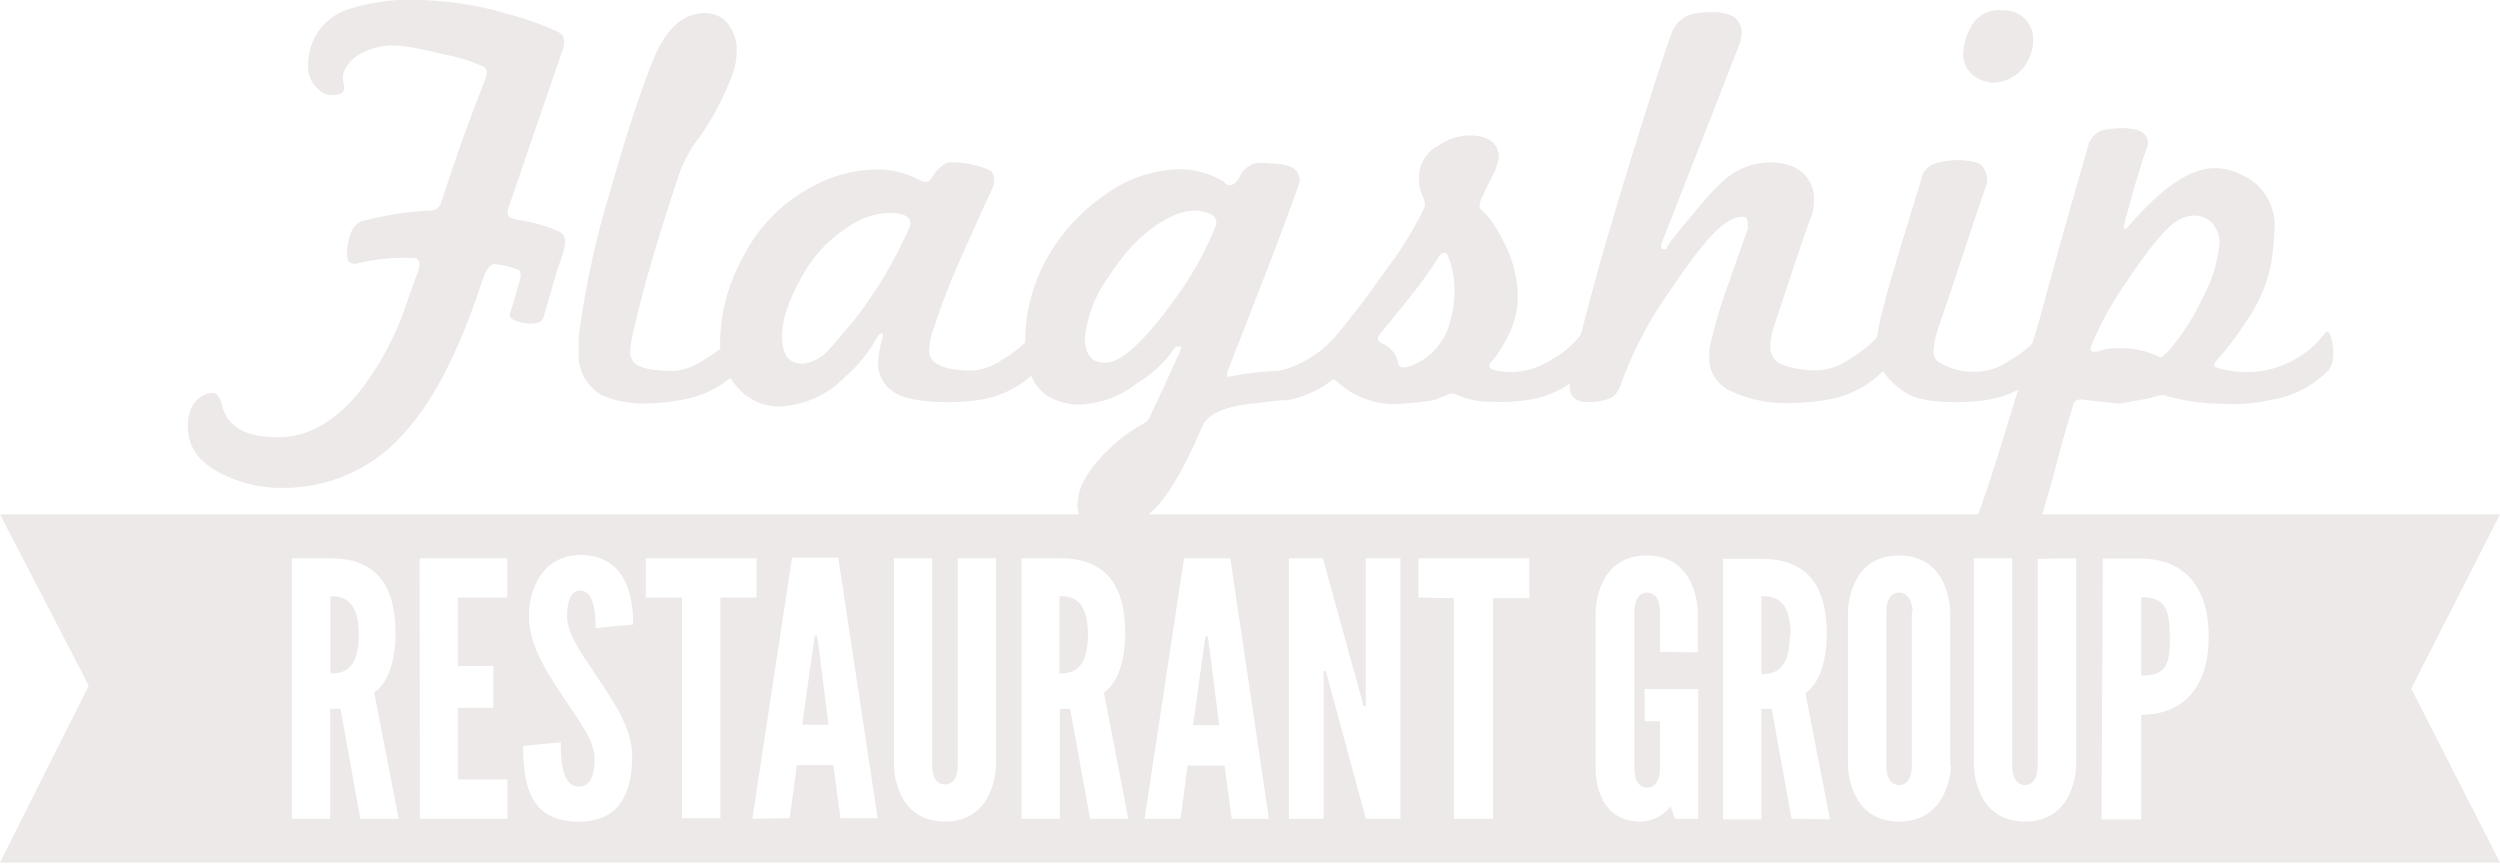 <svg width="188" height="65" viewBox="0 0 188 65" fill="none" xmlns="http://www.w3.org/2000/svg">
<g clip-path="url(#clip0_542_1614)">
<path d="M188 64.866H0L6.676 51.559L0 38.68H188L181.324 51.777L188 64.866ZM29.984 61.574L28.139 52.083C29.236 51.332 29.741 49.577 29.741 47.63C29.741 43.954 28.244 41.981 24.832 41.981H21.942V61.574H24.832V53.305H25.606L27.095 61.574H29.984ZM26.982 47.735C26.982 50.537 25.65 50.642 24.849 50.642V44.836C25.632 44.836 26.982 44.941 26.982 47.735ZM31.568 61.574H38.166V58.614H34.432V53.227H37.104V50.083H34.432V44.941H38.148V41.981H31.551L31.568 61.574ZM39.776 46.355C39.776 48.459 41.055 50.459 42.387 52.467C43.475 54.117 44.711 55.689 44.711 56.999C44.711 58.308 44.389 59.155 43.536 59.155C42.326 59.155 42.169 57.409 42.169 55.82L39.341 56.091C39.341 58.998 39.819 61.792 43.536 61.792C46.687 61.792 47.54 59.47 47.54 56.859C47.54 54.755 46.173 52.808 44.842 50.808C43.754 49.175 42.648 47.682 42.648 46.355C42.648 45.229 42.892 44.434 43.64 44.408C44.598 44.408 44.789 45.927 44.789 47.228L47.618 46.966C47.618 44.775 47.052 41.727 43.579 41.727C40.82 41.824 39.776 44.216 39.776 46.355ZM51.291 44.941V61.53H54.172V44.941H56.896V41.981H48.567V44.941H51.291ZM59.385 61.53L59.925 57.531H62.667L63.198 61.53H66L63.041 41.937H59.559L56.574 61.574L59.385 61.53ZM62.301 54.493H60.325L61.196 48.311L61.274 47.804H61.431L61.518 48.311L62.301 54.493ZM72.023 41.981V57.549C72.023 57.549 72.075 58.989 71.057 58.989C70.039 58.989 70.1 57.549 70.1 57.549V41.981H67.219V57.549C67.219 57.549 67.219 61.783 71.057 61.783C74.895 61.783 74.904 57.549 74.904 57.549V41.981H72.023ZM84.852 61.574L83.016 52.083C84.104 51.332 84.617 49.577 84.617 47.63C84.617 43.954 83.12 41.981 79.7 41.981H76.819V61.574H79.7V53.305H80.474L81.972 61.574H84.852ZM81.815 47.735C81.815 50.537 80.474 50.642 79.674 50.642V44.836C80.501 44.836 81.815 44.941 81.815 47.735ZM88.778 61.574L89.309 57.575H92.085L92.625 61.574H95.427L92.52 41.981H89.039L86.071 61.574H88.778ZM91.685 54.536H89.709L90.579 48.355L90.658 47.848H90.823L90.901 48.355L91.685 54.536ZM102.712 61.574H105.315V41.981H102.704V53.096H102.538L102.303 52.223L99.483 41.981H96.924V61.574H99.536V50.459H99.692L99.936 51.332L102.712 61.574ZM109.327 44.984V61.574H112.278V44.984H115.002V41.981H106.664V44.941L109.327 44.984ZM127.675 49.062V46.006C127.675 46.006 127.675 41.771 123.828 41.771C119.981 41.771 119.989 46.006 119.989 46.006V57.549C119.989 57.549 119.719 61.783 123.375 61.783C123.811 61.773 124.239 61.665 124.627 61.467C125.016 61.269 125.355 60.986 125.621 60.64L125.969 61.574H127.709V51.812H123.68V54.239H124.829V57.785C124.829 57.785 124.881 59.225 123.862 59.225C122.844 59.225 122.905 57.785 122.905 57.785V46.006C122.905 46.006 122.853 44.565 123.862 44.565C124.872 44.565 124.829 46.006 124.829 46.006V49.018L127.675 49.062ZM137.614 61.617L135.769 52.127C136.866 51.376 137.371 49.621 137.371 47.673C137.371 43.998 135.874 42.024 132.453 42.024H129.572V61.617H132.453V53.305H133.228L134.725 61.574L137.614 61.617ZM134.594 47.778C134.594 50.581 133.254 50.686 132.453 50.686V44.836C133.315 44.836 134.655 44.941 134.655 47.735L134.594 47.778ZM146.657 57.592V46.006C146.657 46.006 146.657 41.771 142.81 41.771C138.963 41.771 138.963 46.006 138.963 46.006V57.549C138.963 57.549 138.963 61.783 142.81 61.783C146.657 61.783 146.718 57.549 146.718 57.549L146.657 57.592ZM143.768 46.05V57.592C143.768 57.592 143.829 59.033 142.81 59.033C141.792 59.033 141.853 57.592 141.853 57.592V46.006C141.853 46.006 141.792 44.565 142.81 44.565C143.829 44.565 143.829 46.006 143.829 46.006L143.768 46.05ZM153.237 42.024V57.592C153.237 57.592 153.29 59.033 152.28 59.033C151.27 59.033 151.314 57.592 151.314 57.592V41.981H148.433V57.549C148.433 57.549 148.433 61.783 152.28 61.783C156.127 61.783 156.127 57.549 156.127 57.549V41.981L153.237 42.024ZM158.033 61.617H161.019V53.759C163.525 53.759 166.093 52.371 166.093 47.874C166.093 43.378 163.525 42.007 161.019 42.007H158.129L158.033 61.617ZM161.019 44.914C162.829 44.914 163.177 45.788 163.177 47.953C163.177 50.118 162.829 50.799 161.019 50.799V44.914Z" fill="#ECE9E8"/>
<path d="M41.779 20.746C41.535 21.576 41.257 22.492 40.961 23.531C40.874 24.003 40.682 24.256 40.386 24.282C40.05 24.353 39.704 24.353 39.368 24.282C38.579 24.131 38.239 23.895 38.35 23.575C38.41 23.4 38.541 22.973 38.75 22.291C38.837 21.968 38.907 21.724 38.95 21.541C38.974 21.42 39.012 21.303 39.063 21.191C39.237 20.659 39.176 20.318 38.88 20.257C38.343 20.045 37.777 19.912 37.201 19.864C36.844 19.864 36.539 20.274 36.269 21.104C34.587 26.232 32.698 29.972 30.603 32.324C29.456 33.712 28.012 34.825 26.38 35.581C24.747 36.336 22.966 36.715 21.169 36.69C20.332 36.701 19.497 36.598 18.688 36.384C15.647 35.551 14.127 34.125 14.127 32.105C14.127 30.778 14.606 29.958 15.546 29.626L15.833 29.565C15.9 29.557 15.967 29.557 16.033 29.565C16.303 29.565 16.503 29.809 16.651 30.316C17.005 32.108 18.526 32.961 21.212 32.874C23.223 32.787 25.094 31.73 26.843 29.696C28.253 27.934 29.385 25.967 30.203 23.863L30.821 22.117L31.448 20.37C31.648 19.751 31.535 19.428 31.091 19.393C29.626 19.334 28.161 19.484 26.739 19.838C26.443 19.838 26.252 19.751 26.164 19.576C26.072 19.183 26.072 18.773 26.164 18.38C26.312 17.288 26.756 16.686 27.496 16.564C29.039 16.172 30.616 15.929 32.205 15.839C32.39 15.864 32.579 15.832 32.746 15.746C32.912 15.66 33.049 15.525 33.136 15.359C33.815 13.263 34.436 11.444 34.999 9.902C35.562 8.359 36.049 7.07 36.461 6.034C36.696 5.527 36.661 5.16 36.365 5.012C35.489 4.614 34.568 4.321 33.623 4.139C32.753 3.938 32.083 3.772 31.474 3.659C30.971 3.554 30.462 3.478 29.951 3.432C29.116 3.366 28.279 3.51 27.514 3.851C26.86 4.091 26.311 4.555 25.964 5.16C25.84 5.372 25.777 5.614 25.782 5.859C25.784 6.003 25.802 6.146 25.834 6.287C25.855 6.396 25.87 6.507 25.877 6.619C25.877 6.942 25.634 7.116 25.163 7.142C24.917 7.172 24.667 7.14 24.436 7.048C24.205 6.957 24 6.809 23.84 6.619C23.606 6.396 23.424 6.124 23.309 5.821C23.193 5.519 23.145 5.195 23.17 4.872C23.165 3.905 23.48 2.964 24.066 2.196C24.652 1.428 25.476 0.876 26.408 0.629C28.286 0.066 30.252 -0.138 32.205 0.026C34.271 0.129 36.317 0.483 38.297 1.083C39.168 1.319 39.89 1.554 40.508 1.79C41.038 1.984 41.559 2.206 42.066 2.454C42.414 2.628 42.501 3.039 42.327 3.694C41.712 5.481 41.062 7.372 40.378 9.369L38.21 15.708C38.062 16.153 38.254 16.415 38.785 16.503C39.879 16.657 40.95 16.95 41.97 17.376C42.414 17.559 42.58 17.952 42.458 18.572C42.336 19.192 41.988 19.925 41.779 20.746Z" fill="#ECE9E8"/>
<path d="M55.574 27.818C54.406 29.024 52.878 29.815 51.222 30.071C50.344 30.241 49.453 30.332 48.559 30.342C47.427 30.374 46.303 30.163 45.26 29.722C44.685 29.392 44.216 28.905 43.908 28.317C43.6 27.729 43.465 27.066 43.519 26.404C43.519 26.194 43.519 25.959 43.519 25.697C43.519 25.435 43.519 25.12 43.589 24.771C44.095 21.147 44.893 17.57 45.974 14.075C47.064 10.245 48.08 7.137 49.02 4.75C50.029 2.131 51.439 0.847 53.276 0.995C53.578 1.022 53.87 1.114 54.133 1.265C54.396 1.415 54.623 1.621 54.799 1.869C55.216 2.436 55.428 3.129 55.4 3.833C55.397 4.383 55.306 4.928 55.13 5.448C54.413 7.456 53.382 9.337 52.075 11.019C51.714 11.609 51.403 12.228 51.144 12.87C49.49 17.818 48.341 21.747 47.697 24.657C47.531 25.227 47.425 25.812 47.383 26.404C47.374 26.563 47.396 26.723 47.45 26.873C47.504 27.023 47.588 27.16 47.697 27.277C48.106 27.696 49.107 27.897 50.708 27.897C51.487 27.822 52.233 27.549 52.876 27.102C53.358 26.821 53.817 26.503 54.251 26.151C54.651 25.821 55.007 25.443 55.313 25.024C55.461 24.85 55.574 24.893 55.661 25.155C55.88 25.709 55.958 26.31 55.887 26.901C55.871 27.231 55.762 27.549 55.574 27.818Z" fill="#ECE9E8"/>
<path d="M78.02 27.818C76.853 29.024 75.325 29.815 73.669 30.071C73.302 30.133 72.934 30.177 72.563 30.202C72.18 30.202 71.78 30.245 71.362 30.245C69.296 30.245 67.886 29.975 67.132 29.433C66.783 29.195 66.498 28.873 66.305 28.496C66.112 28.12 66.016 27.7 66.027 27.277C66.067 26.619 66.184 25.969 66.375 25.338C66.393 25.296 66.402 25.25 66.402 25.203C66.402 25.157 66.393 25.11 66.375 25.068C66.323 25.068 66.236 25.068 66.131 25.155C66.031 25.242 65.951 25.349 65.896 25.469C65.29 26.565 64.49 27.541 63.537 28.351C62.281 29.647 60.592 30.434 58.794 30.56C58.16 30.594 57.526 30.48 56.943 30.227C56.36 29.974 55.844 29.589 55.434 29.102C54.568 28.119 54.11 26.841 54.155 25.53C54.221 23.341 54.819 21.201 55.896 19.296C57.008 17.097 58.763 15.291 60.926 14.118C62.396 13.269 64.053 12.798 65.748 12.748C66.902 12.706 68.048 12.965 69.073 13.499C69.543 13.769 69.865 13.734 70.048 13.411C70.199 13.157 70.377 12.92 70.579 12.704C70.779 12.495 71.018 12.329 71.284 12.215C72.396 12.174 73.503 12.386 74.522 12.835C74.664 13.026 74.749 13.255 74.766 13.493C74.783 13.732 74.731 13.97 74.617 14.18C74.2 15.053 73.373 16.895 72.137 19.663C71.667 20.754 71.266 21.715 70.962 22.553C70.657 23.391 70.396 24.125 70.187 24.745C70.002 25.24 69.897 25.762 69.874 26.29C69.864 26.449 69.886 26.609 69.94 26.759C69.994 26.909 70.078 27.047 70.187 27.163C70.657 27.635 71.649 27.87 73.155 27.87C73.933 27.796 74.68 27.522 75.322 27.076C75.804 26.794 76.264 26.476 76.697 26.124C77.097 25.795 77.454 25.417 77.759 24.998C77.907 24.823 78.02 24.867 78.116 25.129C78.329 25.685 78.403 26.284 78.334 26.875C78.323 27.213 78.214 27.541 78.02 27.818V27.818ZM68.464 16.799C68.464 16.293 67.959 16.031 66.958 16.005C65.792 16.031 64.662 16.415 63.72 17.105C62.56 17.852 61.565 18.829 60.796 19.977C59.473 22.073 58.811 23.837 58.811 25.286C58.811 26.735 59.342 27.355 60.404 27.355C61.188 27.238 61.899 26.83 62.397 26.212C62.545 26.063 62.772 25.81 63.076 25.434L64.295 24.002C65.946 21.867 67.329 19.536 68.412 17.061C68.451 16.98 68.469 16.889 68.464 16.799V16.799Z" fill="#ECE9E8"/>
<path d="M100.963 27.818C99.793 29.021 98.266 29.811 96.611 30.071L95.436 30.202C94.983 30.263 94.444 30.324 93.826 30.385C91.902 30.647 90.771 31.206 90.414 32.061C88.975 35.449 87.649 37.638 86.436 38.627C85.619 39.489 84.518 40.022 83.338 40.129C82.733 40.133 82.149 39.908 81.701 39.501C81.478 39.303 81.301 39.058 81.185 38.783C81.069 38.508 81.016 38.21 81.031 37.911C81.055 37.268 81.231 36.64 81.545 36.078C82.046 35.209 82.68 34.425 83.425 33.755C84.109 33.069 84.886 32.481 85.731 32.009C85.931 31.887 86.14 31.756 86.349 31.607L87.524 29.093C87.916 28.22 88.325 27.346 88.743 26.395C88.882 26.159 88.839 26.045 88.604 26.045C88.369 26.045 88.325 26.142 88.212 26.351C87.487 27.351 86.566 28.192 85.505 28.822C84.204 29.849 82.6 30.415 80.944 30.429C78.333 30.219 77.097 28.682 77.097 25.696C77.088 23.56 77.621 21.457 78.647 19.584C79.697 17.643 81.188 15.977 82.998 14.721C84.634 13.48 86.615 12.784 88.665 12.73C89.85 12.726 91.014 13.046 92.033 13.656C92.075 13.737 92.139 13.805 92.217 13.853C92.296 13.9 92.385 13.926 92.477 13.926C92.799 13.926 93.112 13.603 93.408 12.948C93.651 12.651 93.97 12.425 94.331 12.293C94.758 12.234 95.191 12.234 95.619 12.293C96.086 12.286 96.552 12.36 96.994 12.512C97.211 12.59 97.4 12.733 97.533 12.922C97.667 13.111 97.74 13.337 97.743 13.568C97.743 13.778 96.872 16.15 95.131 20.684L92.346 27.844C92.319 27.883 92.302 27.928 92.294 27.975C92.3 27.99 92.304 28.007 92.304 28.023C92.304 28.04 92.3 28.056 92.294 28.071C92.242 28.211 92.242 28.298 92.294 28.333C92.4 28.334 92.505 28.319 92.607 28.289C93.79 28.057 94.989 27.923 96.193 27.888C97.111 27.786 97.983 27.436 98.717 26.875C99.494 26.355 100.194 25.729 100.797 25.015C100.945 24.84 101.067 24.884 101.154 25.146C101.367 25.702 101.441 26.301 101.372 26.892C101.33 27.235 101.187 27.557 100.963 27.818ZM91.084 16.127C90.701 15.934 90.277 15.835 89.848 15.838C89.272 15.852 88.705 15.989 88.186 16.24C87.566 16.526 86.982 16.884 86.445 17.305C85.834 17.772 85.277 18.305 84.783 18.894C84.249 19.52 83.76 20.182 83.32 20.877C82.356 22.202 81.755 23.759 81.58 25.391C81.58 26.657 82.093 27.285 83.129 27.285C84.304 27.285 86.079 25.652 88.438 22.378C89.619 20.756 90.601 18.997 91.363 17.139C91.572 16.668 91.467 16.319 91.084 16.127Z" fill="#ECE9E8"/>
<path d="M119.293 27.818C118.123 29.021 116.597 29.811 114.942 30.071C113.978 30.224 113 30.268 112.026 30.202C111.17 30.214 110.323 30.035 109.545 29.678C109.465 29.634 109.376 29.607 109.285 29.598C109.194 29.589 109.102 29.598 109.014 29.625C108.301 29.896 107.935 30.045 107.9 30.071C107.127 30.216 106.345 30.307 105.559 30.341C104.646 30.451 103.72 30.356 102.847 30.065C101.975 29.773 101.177 29.293 100.511 28.656C100.328 28.508 100.189 28.499 100.067 28.656C99.079 29.409 97.923 29.91 96.699 30.114C96.438 30.114 96.29 30.027 96.255 29.852C96.05 29.394 95.946 28.897 95.95 28.394C95.95 28.098 96.011 27.94 96.124 27.905C97.91 27.487 99.502 26.474 100.641 25.033C101.059 24.561 101.512 23.941 102.147 23.155C102.782 22.37 103.418 21.409 104.184 20.353C105.345 18.859 106.34 17.243 107.152 15.533C107.162 15.229 107.093 14.928 106.952 14.66C106.79 14.306 106.707 13.922 106.708 13.534C106.7 13.409 106.7 13.283 106.708 13.158C106.721 13.017 106.741 12.877 106.769 12.739C106.86 12.352 107.034 11.99 107.279 11.678C107.524 11.365 107.834 11.111 108.187 10.932C108.891 10.443 109.726 10.181 110.581 10.181C112.026 10.233 112.731 10.809 112.705 11.927C112.591 12.454 112.397 12.96 112.13 13.429C111.921 13.839 111.756 14.171 111.643 14.424C111.53 14.677 111.434 14.861 111.373 14.974C111.225 15.385 111.225 15.655 111.373 15.769C111.715 16.044 112.009 16.375 112.243 16.747C112.563 17.23 112.854 17.731 113.114 18.248C113.829 19.623 114.18 21.16 114.132 22.71C114.091 23.165 114.01 23.615 113.888 24.055C113.526 25.215 112.934 26.29 112.148 27.216C111.939 27.425 111.956 27.608 112.148 27.766C112.863 27.984 113.619 28.038 114.358 27.923C115.133 27.821 115.876 27.55 116.534 27.128C117.491 26.631 118.322 25.92 118.963 25.05C119.111 24.876 119.232 24.919 119.32 25.181C119.536 25.736 119.611 26.336 119.537 26.927C119.537 27.241 119.453 27.549 119.293 27.818V27.818ZM109.371 21.942C109.406 21.018 109.239 20.097 108.884 19.244C108.797 19.043 108.684 18.964 108.536 19.026C108.388 19.087 108.266 19.13 108.179 19.331C107.542 20.343 106.848 21.317 106.099 22.247C104.976 23.662 104.219 24.596 103.836 25.033C103.726 25.16 103.651 25.313 103.618 25.478C103.618 25.653 103.792 25.801 104.149 25.923C104.424 26.077 104.659 26.293 104.835 26.553C105.012 26.814 105.126 27.113 105.167 27.425C105.228 27.661 105.533 27.687 106.099 27.512C106.836 27.236 107.494 26.781 108.012 26.186C108.53 25.592 108.892 24.877 109.067 24.107C109.28 23.406 109.383 22.675 109.371 21.942V21.942Z" fill="#ECE9E8"/>
<path d="M141.696 27.818C140.527 29.023 139 29.813 137.344 30.071C136.961 30.132 136.569 30.185 136.178 30.228C135.759 30.274 135.337 30.297 134.916 30.298C133.246 30.413 131.576 30.091 130.068 29.364C129.629 29.157 129.254 28.834 128.984 28.429C128.714 28.024 128.559 27.554 128.536 27.067C128.536 26.954 128.536 26.797 128.536 26.605C128.536 26.413 128.536 26.194 128.597 25.959C128.986 24.312 129.474 22.691 130.059 21.104C130.294 20.449 130.52 19.803 130.747 19.157C130.973 18.511 131.199 17.865 131.434 17.21C131.452 17.079 131.452 16.947 131.434 16.817C131.434 16.459 131.286 16.284 130.99 16.284C130.575 16.328 130.178 16.481 129.841 16.73C128.893 17.288 127.422 19.087 125.411 22.117C123.961 24.175 122.79 26.419 121.93 28.788C121.695 29.556 121.286 29.984 120.694 30.071C120.129 30.236 119.536 30.28 118.953 30.202C118.222 30.027 117.926 29.512 118.083 28.657C118.379 27.155 118.866 25.164 119.562 22.545C120.259 19.925 121.164 16.826 122.287 13.115C124.259 6.747 125.42 3.152 125.768 2.331C125.898 2.034 126.091 1.769 126.333 1.553C126.575 1.338 126.86 1.177 127.169 1.083C127.708 0.955 128.261 0.896 128.814 0.908C129.33 0.901 129.84 1.005 130.311 1.214C130.508 1.347 130.672 1.525 130.788 1.732C130.904 1.94 130.971 2.172 130.982 2.41C130.967 2.805 130.876 3.194 130.712 3.554C128.971 8.036 127.628 11.476 126.682 13.874L125.046 18.057C124.837 18.519 124.88 18.755 125.176 18.755C125.272 18.755 125.324 18.703 125.359 18.581C125.495 18.347 125.649 18.125 125.82 17.917C126.076 17.591 126.424 17.163 126.865 16.634L128.188 15.053C128.548 14.624 128.934 14.219 129.345 13.839C129.84 13.324 130.434 12.914 131.09 12.635C131.747 12.356 132.453 12.213 133.166 12.215C133.603 12.206 134.038 12.267 134.454 12.399C135.063 12.555 135.596 12.926 135.954 13.444C136.312 13.962 136.472 14.592 136.404 15.219C136.399 15.515 136.352 15.809 136.265 16.092C135.882 17.122 135.464 18.327 135.003 19.716C134.541 21.104 134.019 22.676 133.436 24.439C133.239 24.965 133.133 25.52 133.123 26.081C133.115 26.385 133.205 26.683 133.381 26.93C133.557 27.177 133.809 27.361 134.098 27.452C134.98 27.749 135.909 27.883 136.839 27.845C137.621 27.772 138.37 27.498 139.015 27.05C139.494 26.768 139.951 26.45 140.382 26.098C140.786 25.772 141.146 25.393 141.452 24.972C141.591 24.797 141.713 24.841 141.8 25.103C142.016 25.658 142.093 26.257 142.027 26.849C142.015 27.198 141.9 27.536 141.696 27.818V27.818Z" fill="#ECE9E8"/>
<path d="M153.785 27.818C152.615 29.021 151.088 29.811 149.433 30.071C149.076 30.133 148.715 30.177 148.354 30.202C147.979 30.202 147.588 30.246 147.179 30.246C145.29 30.246 143.976 30.001 143.236 29.495C142.858 29.234 142.503 28.942 142.174 28.622C141.919 28.363 141.702 28.069 141.53 27.748C141.368 27.426 141.264 27.077 141.225 26.718C141.172 26.263 141.149 25.805 141.156 25.347C141.253 24.667 141.392 23.993 141.573 23.33C141.826 22.317 142.2 20.973 142.705 19.288C143.001 18.345 143.291 17.402 143.575 16.459C143.863 15.516 144.141 14.573 144.446 13.63C144.479 13.338 144.591 13.06 144.771 12.828C144.95 12.595 145.19 12.416 145.464 12.311C146.485 11.985 147.576 11.952 148.615 12.215C148.757 12.257 148.889 12.33 148.999 12.43C149.109 12.53 149.195 12.653 149.25 12.792C149.414 13.105 149.469 13.465 149.407 13.813C148.827 15.466 148.246 17.189 147.666 18.982C147.086 20.775 146.45 22.661 145.76 24.64C145.574 25.182 145.454 25.745 145.403 26.317C145.384 26.477 145.402 26.639 145.456 26.791C145.511 26.942 145.6 27.079 145.716 27.19C146.667 27.785 147.787 28.049 148.902 27.941C149.681 27.869 150.428 27.595 151.069 27.146C151.552 26.866 152.012 26.548 152.444 26.194C152.846 25.867 153.203 25.489 153.506 25.068C153.654 24.893 153.776 24.937 153.863 25.199C154.08 25.754 154.154 26.354 154.081 26.945C154.062 27.258 153.96 27.559 153.785 27.818V27.818ZM149.973 6.208C149.656 6.213 149.342 6.154 149.05 6.033C148.633 5.896 148.271 5.629 148.016 5.271C147.761 4.913 147.626 4.483 147.631 4.043C147.66 3.309 147.872 2.594 148.249 1.965C148.477 1.553 148.823 1.22 149.242 1.008C149.661 0.797 150.134 0.716 150.599 0.777C150.895 0.772 151.189 0.816 151.47 0.908C151.901 1.063 152.272 1.352 152.528 1.734C152.783 2.116 152.909 2.57 152.888 3.03C152.899 3.539 152.776 4.042 152.531 4.488C152.299 4.979 151.938 5.398 151.488 5.701C151.037 6.004 150.514 6.179 149.973 6.208Z" fill="#ECE9E8"/>
<path d="M175.127 27.818C173.958 29.022 172.431 29.813 170.775 30.071C170.133 30.214 169.481 30.31 168.825 30.359C168.246 30.394 167.664 30.394 167.085 30.359C165.739 30.353 164.399 30.174 163.098 29.826C162.867 29.709 162.602 29.677 162.35 29.739C161.944 29.873 161.527 29.976 161.105 30.044L159.364 30.359C159.452 30.359 159.26 30.359 158.79 30.289L156.527 30.044C156.42 30.026 156.31 30.038 156.209 30.078C156.107 30.118 156.019 30.185 155.953 30.271C155.544 31.686 155.082 33.127 154.717 34.637C154.351 36.148 153.846 37.65 153.429 39.239C153.328 39.501 153.161 39.732 152.944 39.909C152.728 40.087 152.469 40.205 152.193 40.251C151.205 40.624 150.116 40.624 149.129 40.251C149.018 40.214 148.915 40.153 148.828 40.075C148.74 39.996 148.67 39.9 148.62 39.793C148.57 39.686 148.543 39.571 148.539 39.453C148.535 39.335 148.555 39.218 148.598 39.108C149.08 37.868 149.7 36.017 150.461 33.554C151.221 31.092 152.167 28.007 153.298 24.299C153.89 22.09 154.499 19.864 155.134 17.602C155.77 15.341 156.423 13.062 157.102 10.731C157.288 10.32 157.62 9.993 158.033 9.814C158.471 9.718 158.917 9.66 159.364 9.639C159.858 9.606 160.354 9.666 160.827 9.814C160.967 9.855 161.096 9.928 161.204 10.027C161.313 10.125 161.398 10.247 161.453 10.383C161.508 10.518 161.532 10.665 161.523 10.811C161.514 10.958 161.472 11.1 161.401 11.228C161.279 11.548 161.079 12.168 160.801 13.088C160.522 13.961 160.174 15.236 159.756 16.799C159.704 17.038 159.704 17.169 159.756 17.192C159.817 17.253 159.895 17.192 159.982 17.105C162.524 14.124 164.709 12.637 166.536 12.643C167.198 12.639 167.851 12.791 168.442 13.088C169.224 13.399 169.893 13.941 170.36 14.643C170.826 15.345 171.068 16.174 171.054 17.017C171.018 17.965 170.928 18.909 170.784 19.846C170.456 21.476 169.776 23.014 168.791 24.352C168.205 25.28 167.541 26.156 166.806 26.971C166.449 27.32 166.406 27.547 166.667 27.634C167.855 28.009 169.116 28.084 170.34 27.853C171.103 27.706 171.837 27.438 172.516 27.058C173.437 26.562 174.236 25.867 174.857 25.024C175.005 24.849 175.127 24.893 175.214 25.155C175.429 25.71 175.507 26.309 175.44 26.901C175.424 27.23 175.315 27.548 175.127 27.818ZM166.38 16.799C166.203 16.606 165.987 16.454 165.747 16.352C165.507 16.249 165.248 16.199 164.987 16.205C164.567 16.218 164.156 16.338 163.795 16.554C162.924 17.061 161.68 18.545 160.026 21.025C158.901 22.587 157.966 24.278 157.241 26.063C157.183 26.302 157.226 26.433 157.371 26.456C157.583 26.477 157.796 26.441 157.989 26.351C158.375 26.23 158.778 26.177 159.182 26.194C160.3 26.132 161.415 26.361 162.419 26.857C162.533 26.919 162.785 26.718 163.168 26.281C164.182 25.073 165.031 23.734 165.692 22.3C166.345 21.097 166.753 19.776 166.893 18.414C166.92 18.124 166.889 17.832 166.801 17.554C166.712 17.276 166.569 17.02 166.38 16.799Z" fill="#ECE9E8"/>
</g>
<defs>
<clipPath id="clip0_542_1614">
<rect width="188" height="64.865" fill="white"/>
</clipPath>
</defs>
</svg>
